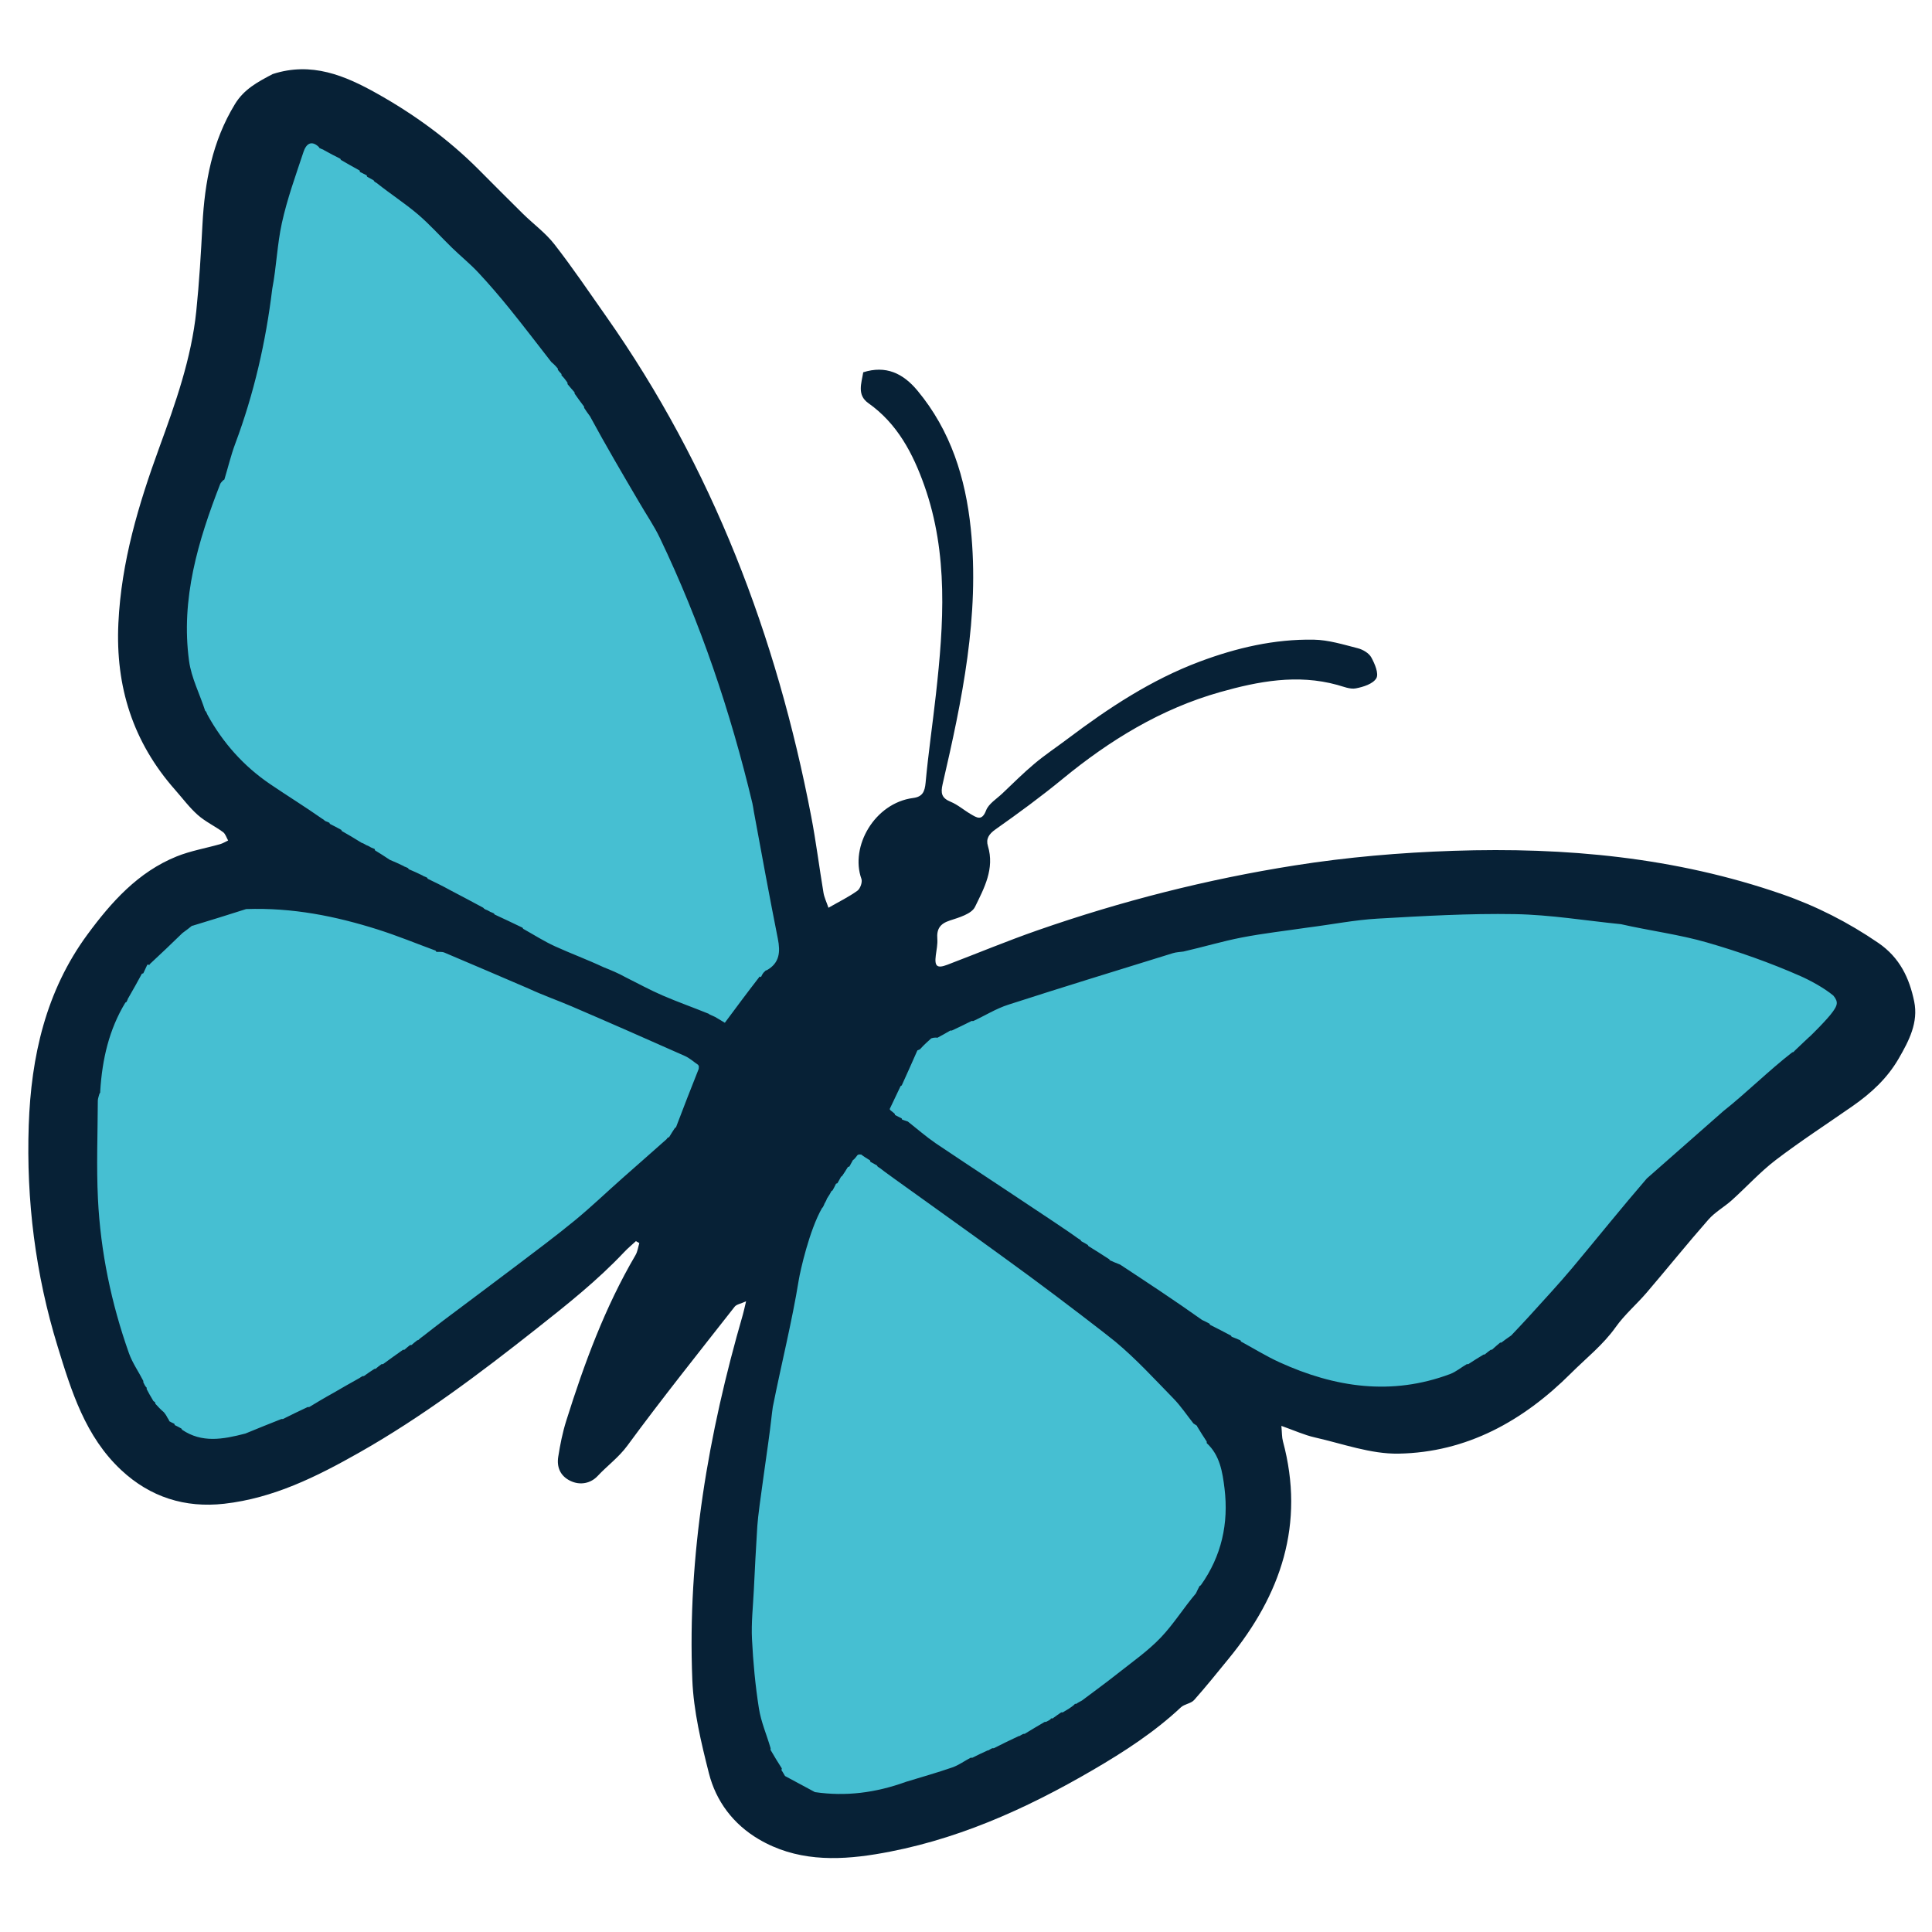 <?xml version="1.0" encoding="UTF-8" standalone="no"?>
<!DOCTYPE svg PUBLIC "-//W3C//DTD SVG 1.1//EN" "http://www.w3.org/Graphics/SVG/1.1/DTD/svg11.dtd">
<svg width="100%" height="100%" viewBox="0 0 810 810" version="1.1" xmlns="http://www.w3.org/2000/svg" xml:space="preserve"
     style="fill-rule:evenodd;clip-rule:evenodd;stroke-linejoin:round;stroke-miterlimit:2;">
    <g transform="matrix(1.075,0,0,1.075,-12.185,-13.881)">
        <path
            d="M247.035,174.956C253.979,186.767 260.924,198.578 268.006,211.071C279.541,234.11 289.877,256.96 297.536,280.864C303.906,300.747 309.294,320.943 315.079,341.4C318.01,357.02 321.073,372.223 323.905,387.469C325.162,394.236 326.739,401.217 320.805,406.91C320.805,406.91 320.911,407.02 320.681,407.031C320.265,407.369 320.078,407.696 319.892,408.023C319.892,408.023 320.005,407.926 319.657,408.036C319.132,408.754 318.955,409.361 318.779,409.968C318.746,409.785 318.714,409.602 318.326,409.535C317.972,409.651 317.953,409.861 317.953,409.861C313.327,416.09 308.702,422.318 303.895,428.792C302.827,428.154 301.341,427.267 299.399,425.923C298.282,425.273 297.622,425.079 296.961,424.885C296.961,424.885 297.053,424.999 296.935,424.646C285.213,419.232 273.609,414.17 262.005,409.108C259.033,407.914 256.061,406.72 252.76,404.92C241.294,399.14 230.158,393.966 219.023,388.791C219.023,388.791 219.035,388.924 218.92,388.622C214.874,386.475 210.944,384.631 207.014,382.788C207.014,382.788 207.024,382.935 206.933,382.643C206.215,382.199 205.587,382.045 204.959,381.892C204.959,381.892 205.057,382.013 204.955,381.678C204.222,381.187 203.592,381.032 202.962,380.876C202.962,380.876 202.943,381.012 202.928,380.783C202.626,380.437 202.339,380.319 202.051,380.202C197.687,377.91 193.323,375.617 188.603,372.833C185.173,370.833 182.1,369.325 179.026,367.817C179.026,367.817 179.036,367.945 178.921,367.668C178.19,367.222 177.574,367.052 176.958,366.882C176.958,366.882 177.049,366.999 176.925,366.656C174.873,365.471 172.944,364.628 171.016,363.786C171.016,363.786 171.026,363.932 170.937,363.638C170.218,363.194 169.589,363.044 168.96,362.893C168.96,362.893 169.049,363.012 168.953,362.665C167.284,361.528 165.711,360.738 163.971,359.647C161.56,358.183 159.315,357.019 157.07,355.855C157.07,355.855 157.071,355.941 156.931,355.673C156.18,355.232 155.569,355.059 154.957,354.886C154.957,354.886 155.049,355.011 154.942,354.685C154.212,354.209 153.588,354.06 152.964,353.911C152.964,353.911 153.063,354.019 152.957,353.68C152.22,353.191 151.589,353.041 150.959,352.891C150.959,352.891 151.053,353.011 150.957,352.658C148.252,350.797 145.643,349.291 143.034,347.784C143.034,347.784 143.045,347.911 142.936,347.614C141.228,346.471 139.629,345.625 138.031,344.779C138.031,344.779 138.04,344.918 137.942,344.63C137.217,344.19 136.59,344.038 135.963,343.886C135.963,343.886 136.06,344 136.016,343.721C135.699,343.265 135.427,343.087 135.154,342.909C127.864,338.21 120.482,333.646 113.306,328.78C102.18,321.235 93.45,311.448 86.894,299.049C86.535,298.263 86.254,298.09 85.973,297.917C85.973,297.917 86.031,298.049 86.039,297.63C77.466,276.04 78.659,254.493 84.158,232.989C86.921,222.186 90.808,211.67 94.187,201.024C94.187,201.024 94.069,201.04 94.368,200.881C102.813,179.966 109.948,158.895 113.46,136.8C114.32,131.388 114.038,125.795 114.281,120.286C114.24,120.525 114.199,120.765 114.879,120.896C118.145,100.352 120.537,79.878 130.098,60.925C131.559,61.407 132.767,61.805 133.974,62.203C133.974,62.203 133.962,62.067 134.071,62.348C134.802,62.801 135.423,62.973 136.045,63.144C136.045,63.144 135.963,63.013 136.076,63.347C138.45,64.851 140.711,66.02 142.973,67.189C142.973,67.189 142.959,67.071 143.083,67.368C145.777,69.166 148.348,70.668 150.919,72.17C150.919,72.17 150.915,72.087 151.038,72.363C152.08,73.153 152.999,73.667 153.918,74.18C153.918,74.18 153.917,74.087 154.034,74.372C155.093,75.177 156.037,75.696 156.98,76.216C156.98,76.216 156.959,76.079 156.996,76.319C157.307,76.735 157.581,76.911 157.855,77.088C163.603,81.265 169.613,85.134 175.025,89.709C180.219,94.1 184.754,99.263 189.653,104.01C193.217,107.464 197.102,110.607 200.485,114.225C205.092,119.153 209.491,124.292 213.735,129.538C219.658,136.857 225.356,144.358 231.563,152.226C232.619,153.507 233.263,154.345 233.906,155.182C233.906,155.182 233.908,155.082 233.957,155.35C234.442,156.243 234.879,156.867 235.316,157.491C235.316,157.491 235.584,157.538 235.628,157.761C236.425,159.032 237.178,160.08 237.932,161.128C237.932,161.128 237.953,161.064 238.045,161.364C239.06,162.837 239.984,164.009 240.907,165.181C240.907,165.181 240.926,165.041 240.962,165.367C242.303,167.521 243.608,169.35 244.913,171.178C244.913,171.178 244.928,171.039 244.957,171.348C245.668,172.757 246.352,173.856 247.035,174.956Z"
            style="fill:rgb(70,191,210);fill-rule:nonzero;"/>
    </g>
    <g transform="matrix(1.077,0,0,1.077,-47.467,-35.8)">
        <path
            d="M504.142,552.909C492.638,545.337 481.133,537.765 469.045,529.904C467.314,529.008 466.167,528.401 465.02,527.794C465.02,527.794 465.033,527.935 464.939,527.628C461.903,525.476 458.962,523.63 456.02,521.785C456.02,521.785 456.033,521.929 455.95,521.63C454.917,520.816 453.966,520.301 453.014,519.787C453.014,519.787 453.038,519.926 453.004,519.683C452.694,519.263 452.419,519.086 452.143,518.909C446.77,515.258 441.433,511.552 436.014,507.972C429.799,503.867 423.491,499.903 417.257,495.826C408.891,490.354 400.482,484.94 392.24,479.286C388.191,476.509 384.476,473.247 380.07,469.927C379.045,469.382 378.559,469.114 378.073,468.847C378.073,468.847 378.079,468.927 377.949,468.655C376.906,467.86 375.992,467.336 375.078,466.813C375.078,466.813 375.076,466.923 374.989,466.659C374.273,465.921 373.644,465.447 373.014,464.972C373.014,464.972 372.995,464.992 373.097,464.659C374.869,461.224 376.538,458.121 378.207,455.019C378.207,455.019 378.074,455.033 378.379,454.919C380.868,449.887 383.051,444.969 385.234,440.052C385.547,440.049 385.785,439.914 386.321,439.333C388.148,438.059 389.602,437.101 391.362,436.089C392.155,435.716 392.642,435.397 393.129,435.077C393.129,435.077 393.022,435.08 393.374,435.055C395.537,434.049 397.347,433.068 399.157,432.087C399.157,432.087 399.038,432.071 399.398,432.056C402.559,430.724 405.36,429.407 408.161,428.091C408.161,428.091 408.041,428.075 408.412,428.062C437.486,416.437 467.012,407.393 497.383,399.769C514.846,396.449 531.922,393.143 549.418,389.885C551.625,389.636 553.403,389.232 555.203,389.059C568.718,387.762 582.217,385.842 595.762,385.409C613.5,384.843 631.287,385.107 649.029,385.706C659.376,386.056 669.678,387.759 680.406,388.932C686.934,390.162 693.073,391.23 699.174,392.48C720.313,396.812 740.683,403.421 759.972,413.195C759.972,413.195 759.957,413.076 760.086,413.372C763.135,415.121 766.057,416.573 768.978,418.026C770.975,420.206 770.688,422.189 768.493,424.044C767.161,425.171 765.867,426.344 764.28,428.015C763.983,428.705 763.961,428.875 763.939,429.045C763.939,429.045 764.043,429.032 763.756,429.045C763.236,429.356 763.003,429.654 762.77,429.953C761.573,431.052 760.377,432.15 758.758,433.724C758.136,434.79 757.937,435.382 757.738,435.973C757.738,435.973 757.972,435.976 757.643,435.686C756.802,435.915 756.29,436.433 755.779,436.951C755.227,437.385 754.675,437.819 753.787,438.65C753.275,439.375 753.1,439.703 752.925,440.031C752.925,440.031 753.029,440.025 752.747,440.043C752.286,440.383 752.106,440.704 751.926,441.026C751.926,441.026 752.028,441.048 751.785,441.021C751.393,441.076 751.245,441.158 751.096,441.24C741.561,448.843 732.046,456.473 722.479,464.036C718.454,467.219 714.317,470.262 709.942,473.714C709.652,474.059 709.464,474.268 709.464,474.268C709.458,474.442 709.452,474.616 709.323,474.728C709.064,475.095 708.927,475.523 708.79,475.95C708.79,475.95 708.941,475.866 708.519,475.762C707.642,476.403 707.188,477.148 706.734,477.893C706.734,477.893 706.892,477.92 706.514,477.75C706.009,478.025 705.882,478.47 705.755,478.914C705.755,478.914 705.955,478.922 705.63,478.643C704.812,478.887 704.317,479.41 703.823,479.932C703.823,479.932 703.927,480.03 703.697,480.045C703.287,480.382 703.106,480.703 702.925,481.025C702.925,481.025 703.024,481.024 702.745,481.042C702.286,481.382 702.105,481.703 701.924,482.024C701.924,482.024 702.024,482.024 701.745,482.042C701.285,482.381 701.104,482.702 700.924,483.023C700.924,483.023 701.023,483.023 700.744,483.04C700.284,483.38 700.104,483.701 699.923,484.023C699.923,484.023 700.024,484.027 699.745,484.04C699.234,484.352 699.002,484.651 698.77,484.95C697.899,485.712 697.028,486.473 695.782,487.661C694.867,488.707 694.327,489.329 693.786,489.95C693.233,490.399 692.679,490.849 691.782,491.701C690.953,492.708 690.468,493.313 689.983,493.918C679.771,506.437 669.667,519.047 659.304,531.44C653.427,538.469 647.142,545.158 641.005,551.968C638.582,554.656 636.063,557.257 632.951,560.033C631.149,561.084 629.985,562 628.821,562.915C628.821,562.915 628.918,562.919 628.61,562.981C627.142,564.001 625.981,564.958 624.821,565.915C624.821,565.915 624.964,565.934 624.657,565.96C623.509,566.628 622.668,567.272 621.826,567.916C621.826,567.916 621.964,567.929 621.624,567.954C619.135,569.29 616.987,570.602 614.839,571.913C614.839,571.913 614.964,571.93 614.597,571.946C594.369,581.483 573.79,582.612 553.102,575.767C541.777,572.02 531.03,566.526 520.023,561.82C520.023,561.82 520.037,561.935 519.902,561.643C518.518,560.84 517.27,560.327 516.022,559.815C516.022,559.815 516.038,559.934 515.909,559.637C512.861,557.824 509.943,556.31 507.024,554.796C507.024,554.796 507.038,554.92 506.949,554.641C505.954,553.877 505.048,553.393 504.142,552.909Z"
            style="fill:rgb(70,191,210);fill-rule:nonzero;"/>
    </g>
    <g transform="matrix(1.075,0,0,1.071,-13.725,-35.531)">
        <path
            d="M63.063,404.172C67.539,399.844 72.015,395.515 77.085,390.963C78.845,389.856 80.01,388.971 81.175,388.086C81.175,388.086 81.031,388.025 81.397,388.039C89.175,386.313 96.588,384.573 104.464,382.912C120.107,382.295 134.958,384.344 149.478,388.677C160.69,392.023 171.813,395.665 182.977,399.176C182.977,399.176 182.961,399.063 183.121,399.364C195.85,404.778 208.419,409.892 221.239,415.253C225.553,417.33 229.605,419.186 233.681,420.987C253.437,429.716 273.199,438.429 292.959,447.148C292.959,447.148 292.993,447.029 292.957,447.278C292.916,447.703 292.91,447.879 292.904,448.055C292.904,448.055 293.014,447.942 292.655,448.075C289.126,456.465 285.956,464.722 282.785,472.979C282.785,472.979 282.928,472.967 282.634,473.055C281.508,474.406 280.677,475.669 279.845,476.932C279.845,476.932 279.948,477.005 279.737,477.035C279.41,477.361 279.294,477.658 279.177,477.955C273.066,483.318 266.934,488.657 260.848,494.049C254.184,499.953 247.749,506.134 240.872,511.778C232.717,518.472 224.236,524.773 215.825,531.152C205.922,538.662 195.937,546.064 186.003,553.534C183.166,555.667 180.386,557.875 176.987,560.288C175.874,560.994 175.353,561.462 174.832,561.929C174.832,561.929 174.926,561.935 174.626,561.985C173.496,562.662 172.666,563.289 171.837,563.916C171.837,563.916 171.924,563.922 171.602,563.937C170.468,564.609 169.656,565.265 168.844,565.922C168.844,565.922 168.923,565.931 168.596,566C165.457,568.016 162.644,569.963 159.832,571.91C159.832,571.91 159.964,571.93 159.658,571.96C158.508,572.631 157.664,573.272 156.821,573.913C156.821,573.913 156.966,573.925 156.637,573.948C154.817,574.952 153.326,575.932 151.835,576.912C151.835,576.912 151.971,576.978 151.728,576.973C151.078,577.279 150.671,577.591 150.264,577.902C146.728,579.953 143.191,582.003 138.969,584.264C135.132,586.286 131.982,588.097 128.831,589.908C128.831,589.908 128.962,589.922 128.6,589.939C124.776,591.613 121.314,593.269 117.852,594.926C117.852,594.926 117.955,594.943 117.581,594.956C111.821,596.727 106.433,598.484 100.647,600.287C91.988,602.722 83.909,602.258 76.021,598.79C76.021,598.79 76.037,598.923 75.945,598.638C74.928,597.837 74.005,597.322 73.081,596.807C73.081,596.807 73.078,596.913 72.962,596.604C72.241,596.116 71.636,595.937 71.031,595.758C71.031,595.758 71.033,595.972 71.312,595.636C71.079,594.793 70.567,594.288 70.056,593.782C69.616,593.23 69.177,592.677 68.355,591.729C67.012,590.161 66.05,588.99 65.088,587.819C65.088,587.819 65.046,587.962 65.039,587.727C64.964,587.328 64.896,587.165 64.781,586.681C63.706,584.793 62.676,583.225 61.647,581.656C61.647,581.656 61.302,581.61 61.442,581.437C61.085,580.455 60.59,579.645 60.094,578.835C60.094,578.835 60.08,578.962 60.063,578.595C48.541,551.226 42.912,522.934 41.978,493.704C41.597,481.8 42.025,469.871 42.085,457.953C42.085,457.953 41.997,458.025 42.269,457.964C42.641,457.602 42.742,457.301 42.924,456.595C46.399,444.136 49.792,432.081 53.184,420.025C53.184,420.025 53.057,420.036 53.333,419.921C53.791,419.192 53.973,418.577 54.155,417.962C54.155,417.962 54.022,418.021 54.335,417.887C56.486,414.527 58.324,411.301 60.163,408.074C60.163,408.074 60.074,408.077 60.366,407.939C61.196,406.563 61.734,405.326 62.272,404.088C62.31,404.259 62.349,404.43 62.718,404.483C63.049,404.365 63.063,404.172 63.063,404.172Z"
            style="fill:rgb(70,191,210);fill-rule:nonzero;"/>
    </g>
    <g transform="matrix(1.104,0,0,1.083,-42.708,-50.367)">
        <path
            d="M500.914,667.857C496.204,674.148 492.027,680.948 486.634,686.585C481.227,692.237 474.668,696.804 468.499,701.701C463.629,705.567 458.584,709.212 453.023,713.034C451.8,713.469 451.171,713.825 450.542,714.18C450.542,714.18 450.446,714.662 450.315,714.596C448.403,715.657 446.621,716.784 444.84,717.912C444.84,717.912 444.919,717.92 444.611,717.957C443.058,718.752 441.812,719.511 440.567,720.271C440.567,720.271 440.524,720.703 440.398,720.563C439.468,720.924 438.663,721.425 437.859,721.926C437.859,721.926 437.952,721.942 437.61,721.985C434.458,723.655 431.646,725.281 428.834,726.907C428.834,726.907 428.968,726.983 428.68,726.968C427.869,727.273 427.347,727.595 426.824,727.916C426.824,727.916 426.962,727.927 426.599,727.94C422.777,729.611 419.318,731.27 415.86,732.928C415.86,732.928 415.972,732.969 415.672,732.964C414.856,733.279 414.341,733.598 413.826,733.917C413.826,733.917 413.96,733.93 413.603,733.938C411.113,734.936 408.979,735.924 406.844,736.913C406.844,736.913 406.958,736.929 406.582,736.939C396.467,740.298 386.728,743.647 376.58,746.988C366.92,748.307 357.679,749.708 348.413,750.911C345.966,751.228 343.44,750.934 340.95,750.921C337.008,748.815 333.066,746.711 329.013,744.016C328.542,742.793 328.181,742.159 327.82,741.525C327.82,741.525 327.763,741.389 327.511,741.1C325.87,738.155 324.483,735.499 323.095,732.842C323.095,732.842 323.08,732.954 323.072,732.559C322.384,729.449 321.631,726.75 321.035,724.017C317.469,707.645 317.603,691.027 317.889,674.414C318.108,661.617 318.529,648.824 318.861,636.029C319.242,633.002 319.624,629.974 320.41,626.296C322.257,613.447 323.7,601.249 325.469,588.836C329.784,569.433 333.773,550.245 337.762,531.057C337.835,530.885 337.909,530.714 338.044,529.896C340.472,521.49 342.837,513.731 345.202,505.971C345.202,505.971 345.041,506.017 345.35,505.932C345.822,505.216 345.984,504.586 346.147,503.957C346.147,503.957 346.007,504.038 346.329,503.939C346.803,503.215 346.953,502.59 347.104,501.965C347.104,501.965 346.993,502.066 347.335,501.971C348.189,500.926 348.7,499.975 349.212,499.024C349.212,499.024 349.08,499.04 349.368,498.948C350.162,497.931 350.67,497.006 351.178,496.08C351.178,496.08 351.084,496.081 351.368,495.966C352.168,494.906 352.685,493.961 353.202,493.017C353.202,493.017 353.064,493.037 353.36,492.947C354.501,491.601 355.346,490.346 356.19,489.09C356.19,489.09 356.097,489.089 356.385,488.98C357.184,487.919 357.696,486.967 358.208,486.016C358.208,486.016 358.061,486.036 358.345,485.977C359.136,485.297 359.644,484.675 360.152,484.052C360.152,484.052 360.031,483.975 360.27,484.013C360.693,484.041 360.877,484.032 361.06,484.023C361.06,484.023 360.916,483.94 361.023,484.304C362.391,485.506 363.652,486.343 364.914,487.18C364.914,487.18 364.914,487.089 365.031,487.374C366.092,488.178 367.036,488.696 367.981,489.215C367.981,489.215 367.959,489.079 367.993,489.321C368.3,489.739 368.573,489.917 368.846,490.095C371.356,492.003 373.865,493.91 376.932,496.151C380.319,498.395 383.147,500.306 385.976,502.216C385.976,502.216 385.961,502.073 386.044,502.371C387.391,503.502 388.656,504.337 389.92,505.171C389.92,505.171 389.918,505.078 390.04,505.358C391.103,506.164 392.044,506.688 392.985,507.212C392.985,507.212 392.964,507.066 393.047,507.366C394.392,508.503 395.654,509.341 396.916,510.178C396.916,510.178 396.914,510.083 397.03,510.368C398.405,511.49 399.664,512.328 400.923,513.165C400.923,513.165 400.92,513.074 401.044,513.354C402.108,514.158 403.047,514.681 403.987,515.204C403.987,515.204 403.961,515.068 403.998,515.31C404.308,515.732 404.58,515.911 404.853,516.091C406.367,517.341 407.882,518.59 409.92,520.114C411.096,520.773 411.747,521.158 412.398,521.543C412.398,521.543 412.67,521.567 412.713,521.781C413.808,522.726 414.861,523.456 415.914,524.186C415.914,524.186 416.021,524.087 416.037,524.306C416.364,524.718 416.675,524.911 416.986,525.103C416.986,525.103 416.961,525.031 417.112,525.295C418.149,526.098 419.035,526.639 419.921,527.179C419.921,527.179 419.919,527.084 420.035,527.368C421.096,528.17 422.042,528.688 422.988,529.206C422.988,529.206 422.964,529.063 423.043,529.368C424.388,530.512 425.652,531.35 426.917,532.188C426.917,532.188 426.921,532.085 427.032,532.382C427.753,532.857 428.362,533.034 428.971,533.211C428.971,533.211 428.483,533.205 428.688,533.658C429.568,534.472 430.244,534.833 430.919,535.194C430.919,535.194 430.922,535.088 431.03,535.388C431.747,535.865 432.356,536.042 432.965,536.219C432.965,536.219 432.526,536.219 432.731,536.65C433.597,537.449 434.259,537.818 434.921,538.187C434.921,538.187 434.917,538.094 434.979,538.324C435.317,538.727 435.593,538.901 435.869,539.075C446.495,546.834 457.535,554.097 467.623,562.502C476.318,569.747 484.036,578.188 491.964,586.316C495.068,589.498 497.569,593.269 500.711,597.195C501.349,597.805 501.621,597.992 501.894,598.178C501.894,598.178 501.909,598.045 501.944,598.381C503.291,600.863 504.602,603.01 505.914,605.157C505.914,605.157 505.931,605.044 505.967,605.399C512.479,617.825 513.991,630.699 510.777,643.804C508.993,651.076 505.509,657.93 502.791,664.973C502.791,664.973 502.917,664.958 502.627,665.054C501.863,666.052 501.388,666.955 500.914,667.857Z"
            style="fill:rgb(70,191,210);fill-rule:nonzero;"/>
    </g>
    <path
        d="M114.308,31.058C130.618,25.771 144.595,31.664 157.989,39.169C173.553,47.889 187.952,58.331 200.614,71.016C206.804,77.218 212.964,83.452 219.213,89.595C223.605,93.913 228.721,97.637 232.463,102.445C240.061,112.208 246.998,122.49 254.12,132.619C298.675,195.979 325.57,266.601 340.098,342.266C342.135,352.875 343.466,363.618 345.25,374.278C345.585,376.281 346.523,378.182 347.336,380.581C351.888,377.973 355.904,376.012 359.477,373.437C360.668,372.578 361.638,369.818 361.158,368.484C356.292,354.93 366.665,336.659 382.859,334.558C386.726,334.056 387.713,331.972 388.062,328.172C389.203,315.761 391.022,303.415 392.4,291.024C395.672,261.613 397.667,232.182 387.537,203.595C382.78,190.171 376.242,177.625 364.069,169.023C359.201,165.584 361.179,160.728 361.914,156.08C371.391,153.09 378.59,156.467 384.667,163.784C398.613,180.579 404.8,200.392 407.002,221.622C410.791,258.149 403.349,293.522 395.196,328.761C394.321,332.545 394.763,334.593 398.56,336.148C401.577,337.383 404.143,339.681 407.007,341.339C409.501,342.784 411.667,344.366 413.415,339.78C414.488,336.968 417.798,334.976 420.19,332.706C424.655,328.469 429.022,324.105 433.732,320.155C438.143,316.455 442.967,313.249 447.573,309.778C464.789,296.804 482.671,284.987 503.022,277.367C518.434,271.597 534.312,267.9 550.789,268.183C556.978,268.289 563.188,270.227 569.272,271.781C571.391,272.322 573.916,273.805 574.913,275.602C576.379,278.246 578.149,282.43 577.031,284.359C575.67,286.708 571.562,288.016 568.423,288.606C566.005,289.061 563.211,287.848 560.648,287.144C543.896,282.538 527.566,285.626 511.456,290.185C486.692,297.192 465.252,310.339 445.484,326.579C436.431,334.017 426.95,340.961 417.372,347.715C414.565,349.694 413.286,351.72 414.188,354.694C417.077,364.216 412.604,372.38 408.778,380.212C407.334,383.168 402.063,384.686 398.234,385.929C394.114,387.267 392.658,389.465 392.975,393.606C393.151,395.887 392.632,398.231 392.338,400.535C391.749,405.157 392.845,406.125 397.175,404.478C409.785,399.681 422.252,394.482 434.985,390.042C470.121,377.792 506.056,368.635 542.84,362.832C564.89,359.353 587.02,357.456 609.356,356.707C656.343,355.133 702.446,359.393 747.096,374.875C761.453,379.853 774.875,386.678 787.51,395.332C796.5,401.489 800.524,410.1 802.533,419.872C804.338,428.647 800.395,436.277 796.016,443.836C791.162,452.216 784.4,458.373 776.669,463.763C765.939,471.244 754.941,478.373 744.548,486.295C737.948,491.326 732.301,497.595 726.102,503.169C722.94,506.014 719.044,508.149 716.273,511.303C707.458,521.335 699.083,531.752 690.401,541.903C686.178,546.841 681.122,551.143 677.388,556.404C672.093,563.865 664.99,569.413 658.654,575.741C638.675,595.697 614.984,608.938 586.347,609.446C574.698,609.653 562.928,605.284 551.29,602.656C546.833,601.65 542.589,599.693 537.224,597.809C537.492,600.623 537.407,602.541 537.883,604.307C547.202,638.907 537.079,668.629 515.128,695.4C510.348,701.229 505.651,707.135 500.632,712.753C499.306,714.238 496.582,714.415 495.085,715.818C484,726.209 471.315,734.414 458.317,742.001C429.823,758.632 399.94,772.046 367.065,777.402C350.214,780.148 333.43,780.14 318.101,771.099C307.457,764.822 300.206,755.238 297.216,743.448C293.961,730.615 290.792,717.433 290.259,704.294C288.137,652.065 296.976,601.185 311.446,551.161C311.85,549.763 312.135,548.33 312.797,545.581C310.51,546.622 308.783,546.857 308.013,547.841C292.895,567.13 277.576,586.277 263.078,606.026C259.405,611.031 254.611,614.485 250.542,618.838C247.73,621.846 243.269,622.938 238.972,620.785C234.833,618.713 233.372,615.029 234.043,610.76C234.841,605.68 235.859,600.578 237.399,595.679C244.953,571.646 253.618,548.061 266.441,526.215C267.311,524.732 267.523,522.863 268.041,521.174C267.566,520.899 267.091,520.625 266.616,520.35C264.971,521.873 263.23,523.306 261.696,524.934C250.459,536.858 237.607,547.057 224.85,557.128C201.147,575.843 176.981,594.058 150.59,609.012C132.819,619.081 114.666,628.129 94.003,630.454C77.533,632.307 62.977,627.675 50.847,616.36C35.766,602.291 29.924,583.261 24.13,564.41C14.859,534.246 10.974,503.257 12.049,471.749C13.032,442.962 19.214,415.513 36.643,391.815C46.646,378.214 57.896,365.587 74.099,359.052C79.9,356.712 86.211,355.645 92.268,353.922C93.445,353.588 94.523,352.905 95.647,352.382C94.954,351.189 94.538,349.619 93.519,348.872C90.072,346.349 86.087,344.484 82.918,341.678C79.401,338.563 76.548,334.695 73.416,331.147C55.772,311.161 48.373,287.989 49.631,261.271C50.842,235.542 58.087,211.48 66.77,187.666C73.57,169.015 80.234,150.338 82.291,130.459C83.54,118.394 84.237,106.262 84.881,94.145C85.829,76.313 88.971,59.252 98.512,43.633C102.354,37.343 108.028,34.374 114.308,31.058M722.497,465.867C732.063,458.303 741.561,448.843 751.354,441.24C751.586,441.146 751.819,441.047 752.028,441.048C752.028,441.048 751.926,441.026 752.291,440.657C752.535,440.412 758.926,434.322 759.175,434.18C759.175,434.18 766.183,427.378 768.493,424.044C770.13,421.682 770.975,420.206 768.669,417.434C764.722,414.118 758.638,410.895 754.806,409.207C742.095,403.61 728.923,398.956 715.607,395.12C704.019,391.782 691.908,390.258 679.618,387.472C664.813,385.984 650.024,383.513 635.198,383.254C615.974,382.918 596.702,384.041 577.486,385.143C567.934,385.691 558.46,387.594 548.07,388.911C538.894,390.264 529.657,391.304 520.56,393.064C512.622,394.599 504.841,396.944 496.157,398.937C494.68,399.156 493.144,399.186 491.734,399.623C468.691,406.765 445.621,413.826 422.667,421.245C417.571,422.892 412.896,425.844 408.041,428.075C408.041,428.075 408.161,428.091 407.367,428.041C404.586,429.424 401.805,430.807 399.038,432.071C399.038,432.071 399.157,432.087 398.41,432.068C396.615,433.107 394.821,434.147 393.022,435.08C393.022,435.08 393.129,435.077 392.418,435.016C391.945,435.013 391.472,435.01 390.425,435.335C388.968,436.635 387.51,437.935 385.949,439.648C385.785,439.914 385.547,440.049 384.616,440.39C382.44,445.315 380.265,450.241 378.074,455.033C378.074,455.033 378.207,455.019 377.586,455.335C376.064,458.552 374.541,461.769 372.995,464.992C372.995,464.992 373.014,464.972 373.341,465.505C373.956,465.977 374.571,466.45 375.076,466.923C375.076,466.923 375.078,466.813 375.255,467.48C376.223,467.96 377.191,468.44 378.079,468.927C378.079,468.927 378.073,468.847 378.145,469.348C378.744,469.575 379.343,469.802 380.609,470.204C384.476,473.247 388.191,476.509 392.24,479.286C400.482,484.94 446.77,515.258 452.051,519.263C452.426,519.476 452.802,519.688 453.038,519.926C453.038,519.926 453.014,519.787 453.335,520.387C454.282,520.896 455.229,521.406 456.033,521.929C456.033,521.929 456.02,521.785 456.319,522.419C459.271,524.253 462.222,526.087 465.033,527.935C465.033,527.935 465.02,527.794 465.286,528.365C466.511,528.921 467.735,529.477 469.629,530.193C481.133,537.765 492.638,545.337 503.97,553.394C505.034,553.898 506.098,554.402 507.038,554.92C507.038,554.92 507.024,554.796 507.323,555.435C510.268,556.929 513.212,558.423 516.038,559.934C516.038,559.934 516.022,559.815 516.37,560.433C517.631,560.928 518.892,561.423 520.037,561.935C520.037,561.935 520.023,561.82 520.319,562.464C525.675,565.373 530.882,568.612 536.414,571.135C559.603,581.708 583.38,585.266 607.939,576.083C610.466,575.138 612.641,573.254 614.964,571.93C614.964,571.93 614.839,571.913 615.589,571.926C617.718,570.548 619.847,569.169 621.964,567.929C621.964,567.929 621.826,567.916 622.5,567.857C623.327,567.168 624.155,566.479 624.964,565.934C624.964,565.934 624.821,565.915 625.533,565.858C626.662,564.846 627.791,563.834 628.918,562.919C628.918,562.919 628.821,562.915 629.497,562.866C630.65,561.98 631.803,561.094 633.588,559.898C636.063,557.257 638.582,554.656 641.005,551.968C647.142,545.158 653.427,538.469 659.304,531.44C669.667,519.047 679.771,506.437 690.44,494.074M345.751,504.445C345.53,505.023 345.309,505.601 345.041,506.017C345.041,506.017 345.202,505.971 344.662,506.446C339.327,515.702 335.488,532.906 334.87,536.716C332.021,554.287 327.637,571.575 324.003,589.862C323.814,591.331 323.595,592.797 323.442,594.27C323.42,594.474 323.398,594.685 323.374,594.901C322.171,605.905 318.024,631.958 317.513,639.757C316.921,648.784 316.485,657.82 316.037,666.855C315.701,673.637 314.937,680.449 315.273,687.202C315.756,696.909 316.665,706.639 318.174,716.236C319.07,721.935 321.469,727.398 323.08,732.954C323.08,732.954 323.095,732.842 323.046,733.637C324.571,736.235 326.097,738.833 327.763,741.389C327.763,741.389 327.82,741.525 327.621,742.108C328.017,742.73 328.413,743.352 329.124,744.606C333.066,746.711 337.008,748.815 341.666,751.352C354.528,753.23 366.999,751.695 379.891,747.024C386.373,745.036 392.913,743.214 399.31,740.981C402.019,740.036 404.427,738.23 406.958,736.929C406.958,736.929 406.844,736.913 407.627,736.957C409.741,735.904 411.856,734.85 413.96,733.93C413.96,733.93 413.826,733.917 414.444,733.823C414.967,733.501 415.49,733.179 415.972,732.969C415.972,732.969 415.86,732.928 416.658,732.949C420.096,731.229 423.534,729.509 426.962,727.927C426.962,727.927 426.824,727.916 427.449,727.818C427.98,727.495 428.512,727.173 428.968,726.983C428.968,726.983 428.834,726.907 429.599,726.925C432.388,725.233 435.177,723.541 437.952,721.942C437.952,721.942 437.859,721.926 438.542,721.9C439.347,721.516 440.151,721.133 440.524,720.703C440.524,720.703 440.567,720.271 441.284,720.484C442.498,719.603 443.712,718.722 444.919,717.92C444.919,717.92 444.84,717.912 445.574,717.923C447.358,716.87 449.143,715.816 450.446,714.662C450.446,714.662 450.542,714.18 451.12,714.392C451.735,713.996 452.349,713.6 453.617,712.955C458.584,709.212 463.629,705.567 468.499,701.701C474.668,696.804 481.227,692.237 486.634,686.585C492.027,680.948 496.204,674.148 501.399,668.031C501.9,666.965 502.4,665.899 502.917,664.958C502.917,664.958 502.791,664.973 503.421,664.656C512.132,652.437 515.18,638.706 513.385,624.033C512.551,617.213 511.454,610.113 505.931,605.044C505.931,605.044 505.914,605.157 505.93,604.405C504.545,602.28 503.161,600.156 501.909,598.045C501.909,598.045 501.894,598.178 501.877,597.792C501.557,597.575 501.236,597.359 500.345,596.772C497.569,593.269 495.068,589.498 491.964,586.316C484.036,578.188 476.318,569.747 467.623,562.502C464.43,559.842 444.778,544.727 431.407,534.908C402.536,513.707 370.593,491.288 368.945,489.744C368.571,489.53 368.198,489.316 367.959,489.079C367.959,489.079 367.981,489.215 367.66,488.616C366.714,488.107 365.768,487.599 364.914,487.089C364.914,487.089 364.914,487.18 364.777,486.501C363.462,485.695 362.147,484.889 360.916,483.94C360.916,483.94 361.06,484.023 360.782,484.05C360.506,484.019 360.231,484.034 360.031,483.975C360.031,483.975 360.152,484.052 359.535,484.247C359.051,484.892 358.566,485.537 358.061,486.036C358.061,486.036 358.208,486.016 357.611,486.342C357.107,487.288 356.603,488.235 356.097,489.089C356.097,489.089 356.19,489.09 355.511,489.232C354.703,490.546 353.894,491.86 353.064,493.037C353.064,493.037 353.202,493.017 352.607,493.34C352.101,494.285 351.594,495.23 351.084,496.081C351.084,496.081 351.178,496.08 350.511,496.263C350.04,497.232 349.569,498.202 349.08,499.04C349.08,499.04 349.212,499.024 348.609,499.339C348.104,500.286 347.599,501.232 346.993,502.066C346.993,502.066 347.104,501.965 346.732,502.458C346.517,503.031 346.303,503.605 346.007,504.038C346.007,504.038 346.147,503.957 345.751,504.445M71.033,595.972C71.033,595.972 71.031,595.758 71.513,596.163C72.07,596.413 72.627,596.664 73.078,596.913C73.078,596.913 73.081,596.807 73.265,597.475C74.233,597.952 75.202,598.429 76.037,598.923C76.037,598.923 76.021,598.79 76.36,599.443C84.621,605.026 93.33,603.511 102.879,601.021C107.909,598.96 112.94,596.9 117.955,594.943C117.955,594.943 117.852,594.926 118.637,594.923C122.083,593.212 125.529,591.501 128.962,589.922C128.962,589.922 128.831,589.908 129.6,589.928C132.708,588.05 135.817,586.171 139.655,584.053C143.191,582.003 146.728,579.953 150.758,577.728C151.185,577.432 151.611,577.137 151.971,576.978C151.971,576.978 151.835,576.912 152.563,576.925C154.034,575.877 155.506,574.828 156.966,573.925C156.966,573.925 156.821,573.913 157.495,573.86C158.325,573.172 159.154,572.485 159.964,571.93C159.964,571.93 159.832,571.91 160.581,571.92C163.364,569.897 166.147,567.875 168.923,565.931C168.923,565.931 168.844,565.922 169.545,565.895C170.34,565.208 171.134,564.521 171.924,563.922C171.924,563.922 171.837,563.916 172.535,563.899C173.334,563.213 174.132,562.526 174.926,561.935C174.926,561.935 174.832,561.929 175.382,561.826C175.89,561.343 176.398,560.861 177.579,560.049C180.386,557.875 183.166,555.667 186.003,553.534C195.937,546.064 205.922,538.662 215.825,531.152C224.236,524.773 232.717,518.472 240.872,511.778C247.749,506.134 254.184,499.953 260.848,494.049C266.934,488.657 273.066,483.318 279.466,477.608C279.619,477.348 279.804,477.113 279.948,477.005C279.948,477.005 279.845,476.932 280.518,476.775C281.317,475.458 282.115,474.141 282.928,472.967C282.928,472.967 282.785,472.979 283.417,472.61C286.579,464.35 289.74,456.091 293.014,447.942C293.014,447.942 292.904,448.055 292.94,447.78C293.029,447.517 293.007,447.255 292.993,447.029C292.993,447.029 292.959,447.148 292.738,446.481C290.874,445.208 289.151,443.615 287.122,442.713C271.359,435.703 255.567,428.752 239.716,421.945C233.805,419.407 227.709,417.298 221.462,414.391C209.745,409.367 198.039,404.319 186.291,399.367C185.282,398.942 184.002,399.161 182.961,399.063C182.961,399.063 182.977,399.176 182.625,398.553C174.556,395.582 166.586,392.296 158.398,389.704C140.724,384.109 122.688,380.463 103.193,381.13C95.786,383.476 88.378,385.822 81.031,388.025C81.031,388.025 81.175,388.086 80.488,388.13C79.345,389.045 78.202,389.96 76.49,391.186C72.015,395.515 67.539,399.844 62.886,404.128L62.763,404.257C62.763,404.257 62.901,404.489 62.387,404.6C62.349,404.43 62.31,404.259 61.731,404.52C61.18,405.735 60.629,406.951 60.074,408.077C60.074,408.077 60.163,408.074 59.489,408.229C57.686,411.537 55.883,414.846 54.022,418.021C54.022,418.021 54.155,417.962 53.749,418.441C53.522,419.015 53.295,419.589 53.057,420.036C53.057,420.036 53.184,420.025 52.555,420.349C45.733,431.614 42.851,444.017 42.011,457.557C42.031,457.743 42.05,457.928 41.997,458.025C41.997,458.025 42.085,457.953 41.666,458.626C41.438,459.583 41.014,460.539 41.01,461.497C40.954,475.227 40.394,488.985 41.069,502.682C42.161,524.823 46.651,546.421 54.06,567.332C55.511,571.425 58.128,575.104 60.08,578.962C60.08,578.962 60.094,578.835 60.085,579.524C60.474,580.335 60.864,581.145 61.302,581.61C61.302,581.61 61.647,581.656 61.471,582.344C62.296,583.903 63.122,585.462 64.318,587.399C64.608,587.6 64.899,587.802 65.046,587.962C65.046,587.962 65.088,587.819 65.142,588.538C66.171,589.673 67.2,590.807 68.737,592.125C69.177,592.677 69.616,593.23 70.21,594.392C70.556,594.917 70.902,595.443 71.033,595.972M153.063,354.019C153.063,354.019 152.964,353.911 153.46,354.276C154.031,354.491 154.603,354.706 155.049,355.011C155.049,355.011 154.957,354.886 155.448,355.258C156.018,355.485 156.588,355.712 157.071,355.941C157.071,355.941 157.07,355.855 157.217,356.518C159.124,357.689 161.031,358.86 163.444,360.494C165.352,361.303 167.26,362.113 169.049,363.012C169.049,363.012 168.96,362.893 169.453,363.269C170.026,363.486 170.598,363.703 171.026,363.932C171.026,363.932 171.016,363.786 171.363,364.417C173.297,365.247 175.232,366.077 177.049,366.999C177.049,366.999 176.958,366.882 177.449,367.259C178.02,367.484 178.592,367.709 179.036,367.945C179.036,367.945 179.026,367.817 179.338,368.438C182.412,369.921 185.486,371.403 188.96,373.325C193.323,375.617 197.687,377.91 202.409,380.463C202.673,380.605 202.897,380.794 202.943,381.012C202.943,381.012 202.962,380.876 203.447,381.277C204.024,381.49 204.601,381.703 205.057,382.013C205.057,382.013 204.959,381.892 205.455,382.263C206.027,382.483 206.599,382.703 207.024,382.935C207.024,382.935 207.014,382.788 207.356,383.404C211.293,385.24 215.23,387.075 219.035,388.924C219.035,388.924 219.023,388.791 219.351,389.413C223.792,391.884 228.096,394.654 232.706,396.754C239.248,399.735 246.015,402.223 253.09,405.527C256.061,406.72 259.033,407.914 262.283,409.72C267.438,412.281 272.494,415.069 277.771,417.345C284.139,420.092 290.693,422.406 297.053,424.999C297.053,424.999 296.961,424.885 297.47,425.298C298.065,425.568 298.661,425.838 299.855,426.38C301.341,427.267 302.827,428.154 303.895,428.792C308.702,422.318 313.327,416.09 318.13,409.893L318.255,409.75C318.255,409.75 318.131,409.512 318.681,409.418C318.714,409.602 318.746,409.785 319.141,409.458C319.397,408.909 319.652,408.361 320.005,407.926C320.005,407.926 319.892,408.023 320.263,407.647C320.516,407.403 320.768,407.159 320.911,407.02C320.911,407.02 320.805,406.91 321.486,406.767C326.917,403.71 327.203,399.039 326.109,393.534C322.632,376.045 319.399,358.507 316.038,340.172C315.84,339.029 315.705,337.871 315.435,336.745C306.257,298.337 293.696,261.098 276.616,225.455C274.219,220.453 271.024,215.833 267.869,210.389C260.924,198.578 253.979,186.767 247.341,174.494C246.49,173.338 245.639,172.182 244.928,171.039C244.928,171.039 244.913,171.178 244.865,170.46C243.505,168.648 242.145,166.836 240.926,165.041C240.926,165.041 240.907,165.181 240.871,164.47C239.875,163.334 238.88,162.198 237.953,161.064C237.953,161.064 237.932,161.128 237.911,160.414C237.152,159.366 236.393,158.318 235.584,157.538C235.584,157.538 235.316,157.491 235.425,156.831C234.886,156.248 234.347,155.665 233.908,155.082C233.908,155.082 233.906,155.182 233.86,154.503C233.159,153.686 232.459,152.87 231.15,151.782C225.356,144.358 219.658,136.857 213.735,129.538C209.491,124.292 205.092,119.153 200.485,114.225C197.102,110.607 193.217,107.464 189.653,104.01C184.754,99.263 180.219,94.1 175.025,89.709C169.613,85.134 163.603,81.265 157.945,76.737C157.571,76.525 157.197,76.313 156.959,76.079C156.959,76.079 156.98,76.216 156.662,75.615C155.716,75.107 154.77,74.598 153.917,74.087C153.917,74.087 153.918,74.18 153.743,73.511C152.773,73.039 151.803,72.566 150.915,72.087C150.915,72.087 150.919,72.17 150.774,71.489C148.129,70.022 145.485,68.554 142.959,67.071C142.959,67.071 142.973,67.189 142.672,66.545C140.392,65.396 138.112,64.246 135.963,63.013C135.963,63.013 136.045,63.144 135.555,62.753C134.979,62.529 134.403,62.304 133.962,62.067C133.962,62.067 133.974,62.203 133.63,61.578C130.343,58.518 128.256,60.635 127.279,63.582C123.993,73.498 120.39,83.382 118.166,93.553C116.197,102.555 115.907,111.924 114.158,121.005C114.199,120.765 114.24,120.525 114.127,121.231C111.428,143.41 106.48,165.04 98.634,186C96.788,190.929 95.585,196.099 94.069,201.04C94.069,201.04 94.187,201.024 93.558,201.369C93.139,201.878 92.552,202.32 92.326,202.903C83.037,226.773 75.732,251.106 79.262,277.1C80.232,284.245 83.792,291.038 86.031,298.049C86.031,298.049 85.973,297.917 86.283,298.23C86.439,298.48 86.611,298.719 86.972,299.662C93.45,311.448 102.18,321.235 113.306,328.78C120.482,333.646 127.864,338.21 135.063,343.257C135.433,343.472 135.803,343.688 136.06,344C136.06,344 135.963,343.886 136.454,344.266C137.029,344.48 137.604,344.694 138.04,344.918C138.04,344.918 138.031,344.779 138.332,345.432C139.945,346.254 141.559,347.076 143.045,347.911C143.045,347.911 143.034,347.784 143.324,348.424C145.94,349.922 148.557,351.42 151.053,353.011C151.053,353.011 150.959,352.891 151.451,353.271C152.024,353.487 152.597,353.704 153.063,354.019Z"
        style="fill:rgb(7,33,54);fill-rule:nonzero;"/>
</svg>
